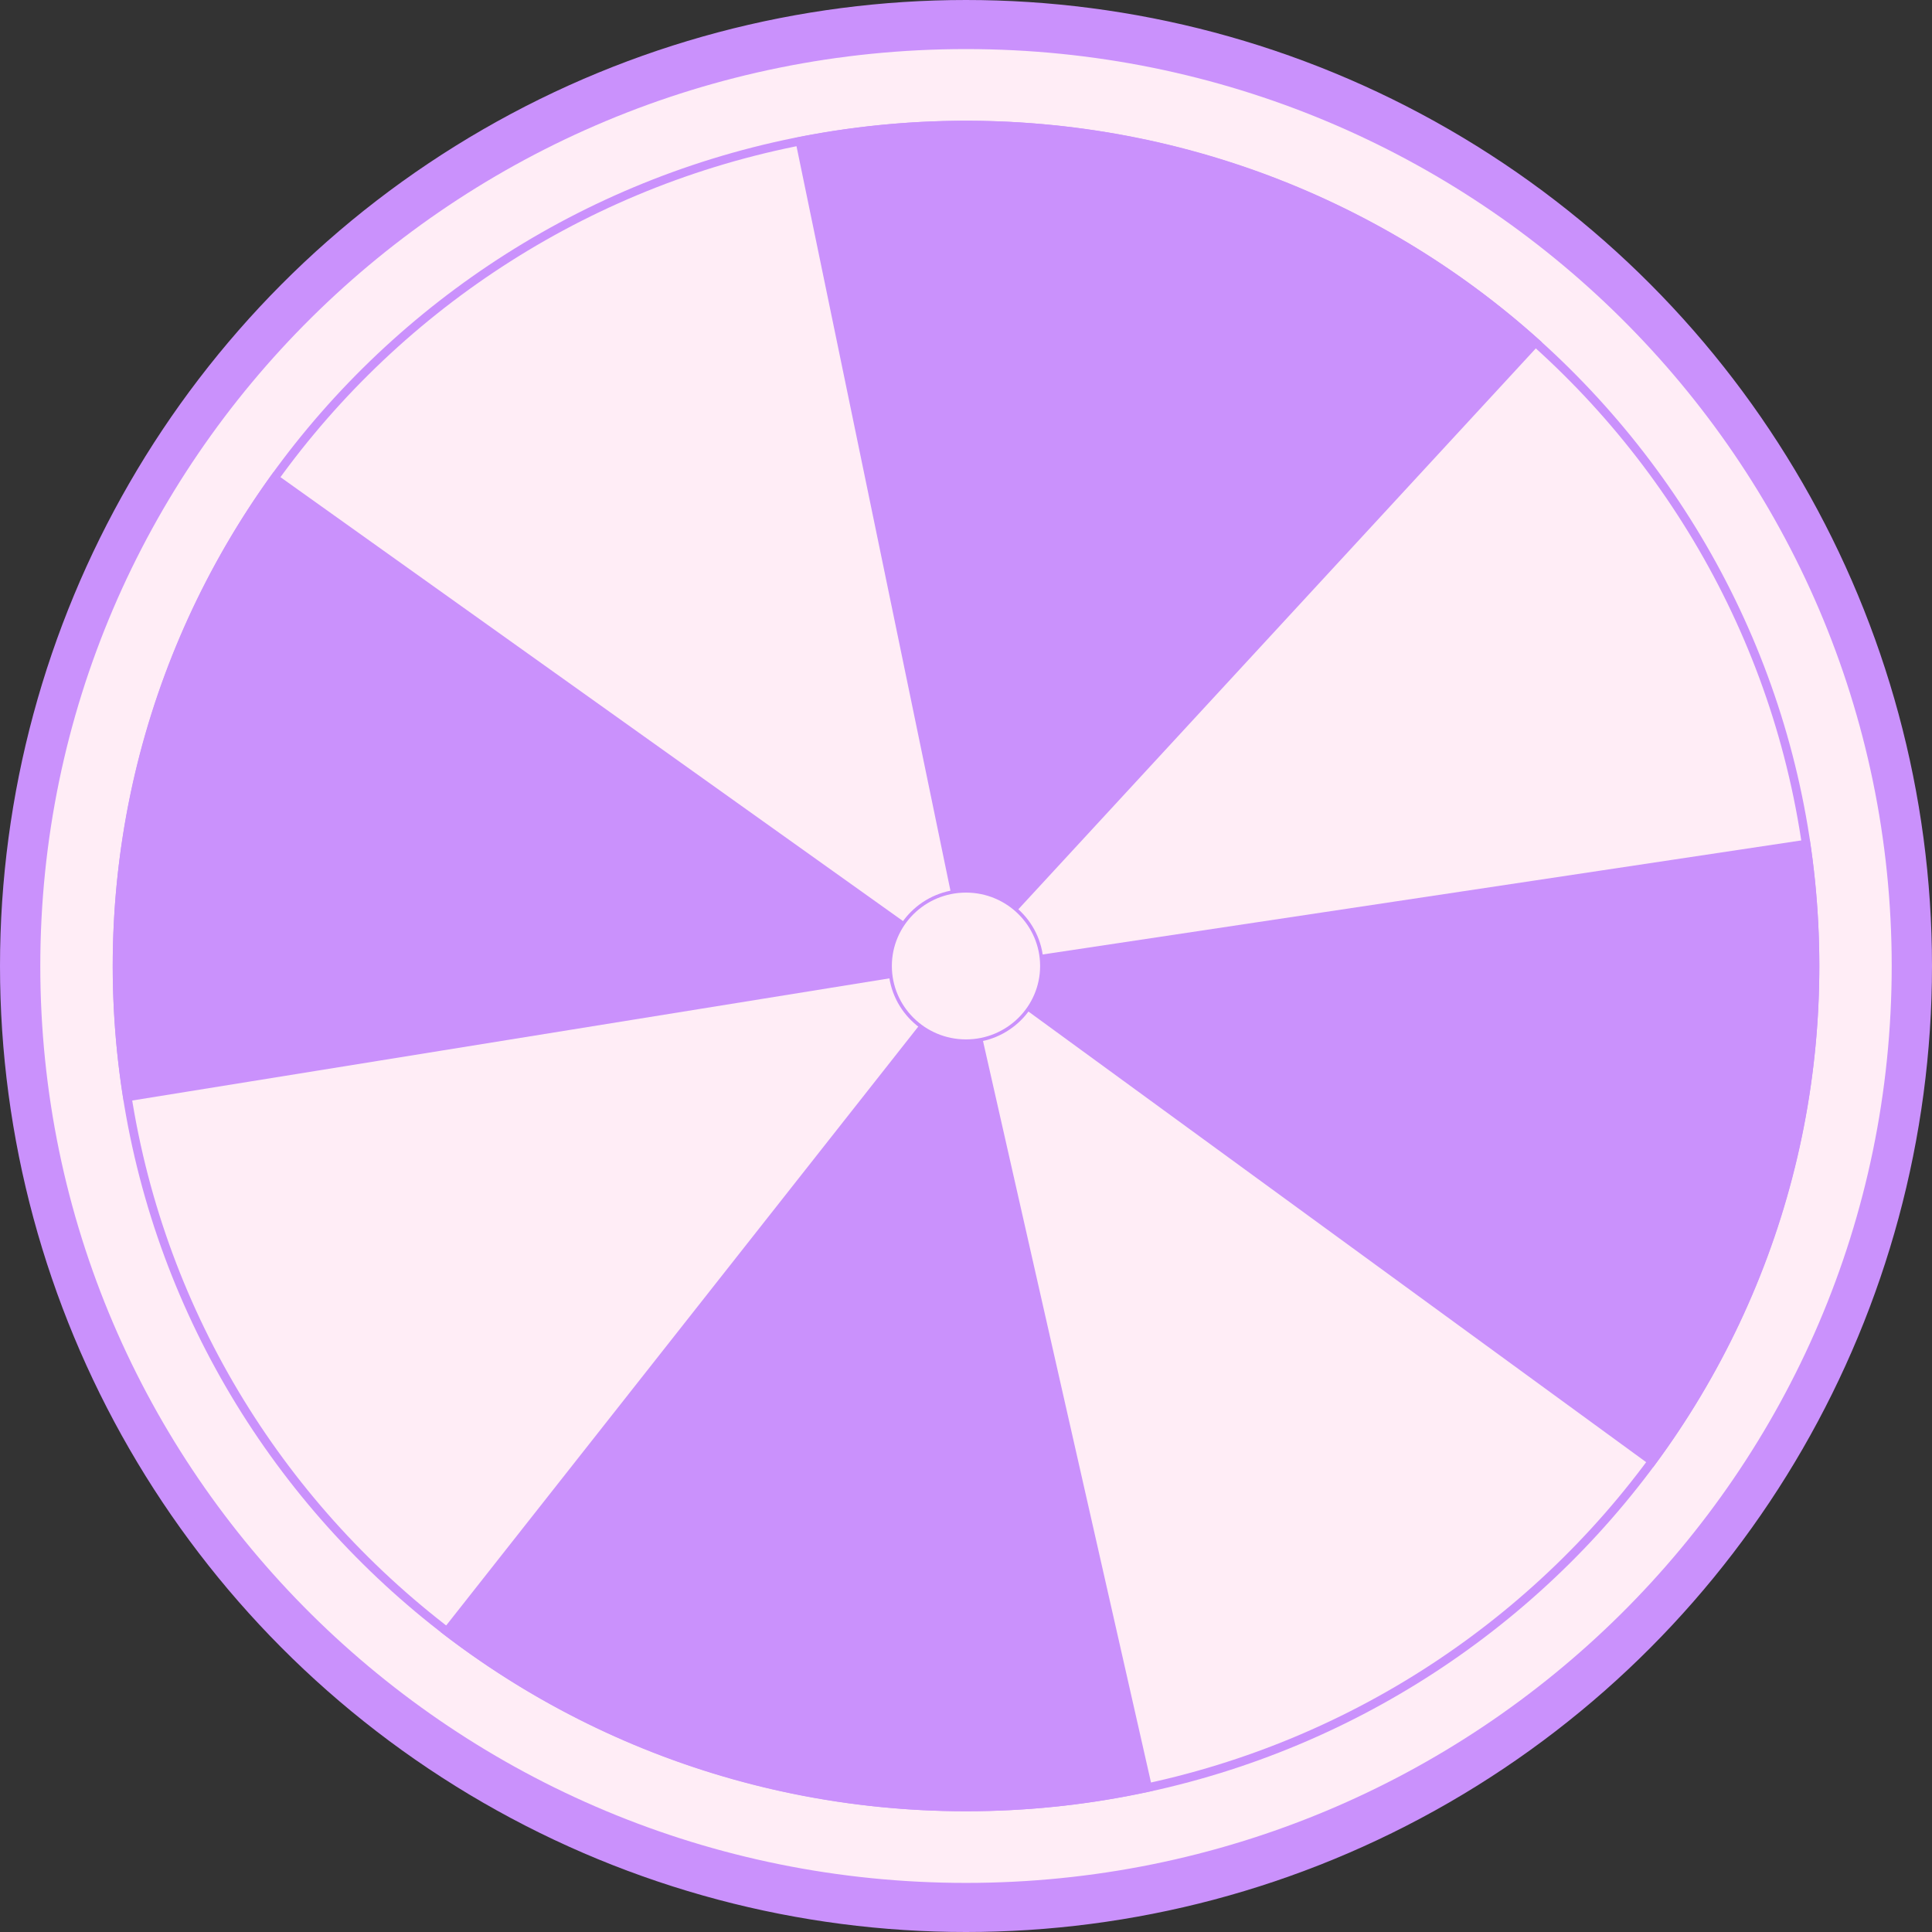 <svg width="112" height="112" viewBox="0 0 112 112" fill="none" xmlns="http://www.w3.org/2000/svg">
<rect x="0" y="0" width="112" height="112" fill="#333333" stroke="none"/>
<circle cx="56" cy="56" r="55.5" fill="#CA91FC" stroke="#CA91FC"/>
<path d="M109.814 56C109.814 85.438 85.722 109.304 56 109.304C26.278 109.304 2.186 85.438 2.186 56C2.186 26.562 26.278 2.695 56 2.695C85.722 2.695 109.814 26.562 109.814 56Z" fill="#FFEDF6" stroke="#CA91FC" stroke-width="0.3"/>
<path d="M105.218 56C105.218 82.922 83.185 104.75 56.001 104.75C28.817 104.75 6.785 82.922 6.785 56C6.785 29.078 28.817 7.25 56.001 7.25C83.185 7.25 105.218 29.078 105.218 56Z" fill="#FFEDF6" stroke="#CA91FC" stroke-width="0.5"/>
<path d="M25.557 94.621C31.323 99.081 38.016 102.218 45.154 103.807C52.291 105.396 59.695 105.398 66.833 103.811L56.001 56L25.557 94.621Z" fill="#CA91FC"/>
<path d="M15.855 27.373C12.06 32.595 9.34 38.507 7.851 44.77C6.362 51.034 6.134 57.526 7.178 63.877L56.001 56L15.855 27.373Z" fill="#CA91FC"/>
<path d="M46.075 7.997C53.723 6.445 61.633 6.708 69.158 8.765C76.683 10.822 83.61 14.613 89.372 19.83L56.001 56L46.075 7.997Z" fill="#CA91FC"/>
<path d="M104.908 48.647C106.877 61.496 103.612 74.593 95.832 85.057L56.001 56L104.908 48.647Z" fill="#CA91FC"/>
<path d="M60.396 56C60.396 58.404 58.428 60.355 55.999 60.355C53.57 60.355 51.602 58.404 51.602 56C51.602 53.596 53.57 51.645 55.999 51.645C58.428 51.645 60.396 53.596 60.396 56Z" fill="#FFEDF6" stroke="#CA91FC" stroke-width="0.2"/>
</svg>

